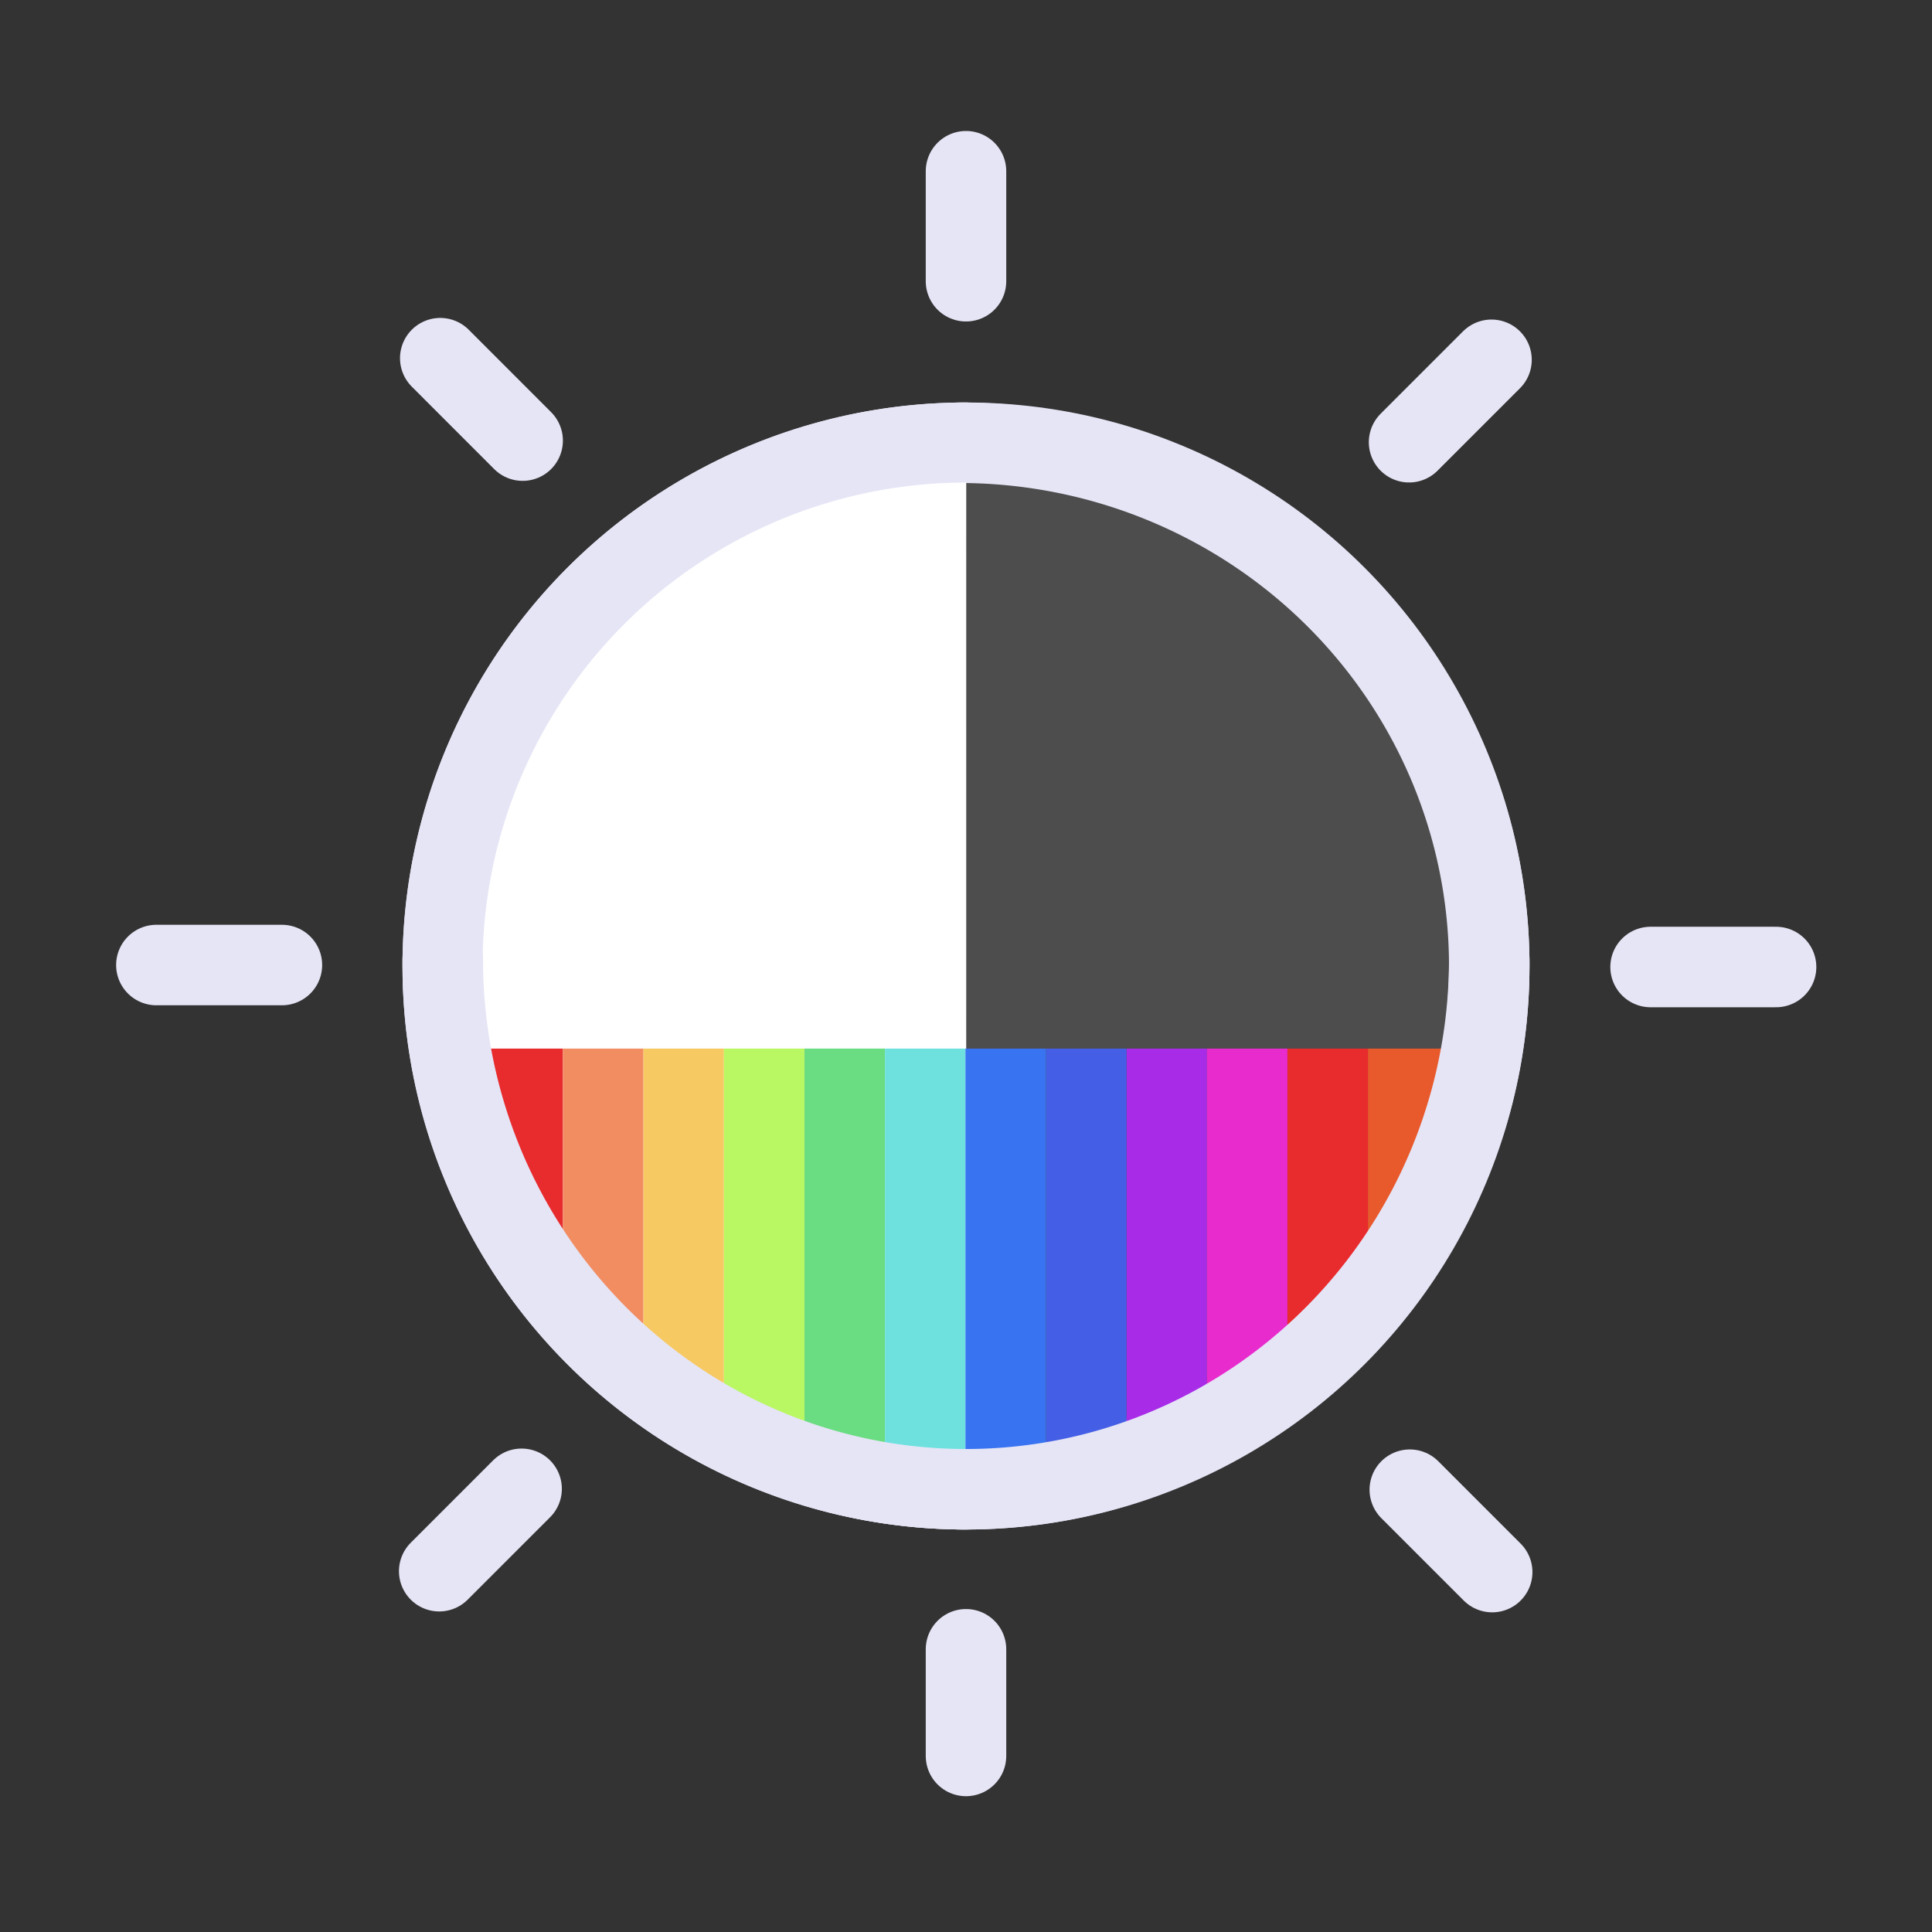 <?xml version="1.0" encoding="UTF-8" standalone="no"?>
<!-- Created with Inkscape (http://www.inkscape.org/) -->

<svg
   width="48"
   height="48"
   viewBox="0 0 48 48"
   version="1.1"
   id="svg1"
   xml:space="preserve"
   inkscape:version="1.3 (0e150ed, 2023-07-21)"
   sodipodi:docname="SlicerWindowLevel.svg"
   inkscape:export-filename="../../../../../../Desktop/m-24.png"
   inkscape:export-xdpi="48"
   inkscape:export-ydpi="48"
   xmlns:inkscape="http://www.inkscape.org/namespaces/inkscape"
   xmlns:sodipodi="http://sodipodi.sourceforge.net/DTD/sodipodi-0.dtd"
   xmlns="http://www.w3.org/2000/svg"
   xmlns:svg="http://www.w3.org/2000/svg"><rect x="0" y="0" width="48" height="48" fill="#333333" stroke="none"/><sodipodi:namedview
     id="namedview1"
     pagecolor="#ffffff"
     bordercolor="#111111"
     borderopacity="1"
     inkscape:showpageshadow="0"
     inkscape:pageopacity="0"
     inkscape:pagecheckerboard="1"
     inkscape:deskcolor="#d1d1d1"
     inkscape:document-units="px"
     showgrid="true"
     inkscape:zoom="8.242308"
     inkscape:cx="30.270647"
     inkscape:cy="23.961735"
     inkscape:window-width="1392"
     inkscape:window-height="773"
     inkscape:window-x="32"
     inkscape:window-y="25"
     inkscape:window-maximized="0"
     inkscape:current-layer="DarkThemeEnabledLayer"
     showguides="true"><inkscape:grid
       id="grid1"
       units="px"
       originx="0"
       originy="0"
       spacingx="2"
       spacingy="2"
       empcolor="#0099e5"
       empopacity="0.302"
       color="#0099e5"
       opacity="0.149"
       empspacing="1"
       dotted="false"
       gridanglex="30"
       gridanglez="30"
       visible="true" /><inkscape:grid
       id="grid2"
       units="px"
       originx="20"
       originy="20"
       spacingx="40"
       spacingy="40"
       empcolor="#cd0000"
       empopacity="0.302"
       color="#e5001a"
       opacity="0.149"
       empspacing="40"
       dotted="false"
       gridanglex="30"
       gridanglez="30"
       visible="true" /><sodipodi:guide
       position="54.508,13.459"
       orientation="1,0"
       id="guide4"
       inkscape:locked="false" /></sodipodi:namedview><defs
     id="defs1" /><g
     id="DarkThemeEnabledLayer"
     inkscape:groupmode="layer"
     inkscape:label="DarkThemeEnabledLayer"
     style="display:inline"
     sodipodi:insensitive="true"><circle
       style="fill:none;stroke:#e5e5f6;stroke-width:2;stroke-linecap:round;stroke-dasharray:none;stroke-dashoffset:0.4;stroke-opacity:1;paint-order:fill markers stroke"
       id="path1-4"
       cx="24"
       cy="24"
       r="13" /><path
       id="path1-8-1"
       style="fill:#4d4d4d;fill-opacity:1;stroke:#e5e5f6;stroke-width:2;stroke-linecap:round;stroke-dashoffset:0.4;paint-order:fill markers stroke"
       d="M 23.833,11 A 13.167,13 0 0 1 37,24 v 0 A 13.167,13 0 0 1 23.833,37" /><path
       id="path1-8-0-7"
       style="fill:#ffffff;fill-opacity:1;stroke:#e5e5f6;stroke-width:1.989;stroke-linecap:round;stroke-dashoffset:0.4;paint-order:fill markers stroke"
       d="M 24.006,10.994 A 13.011,13.006 0 0 0 10.994,24 v 0 a 13.011,13.006 0 0 0 13.011,13.006" /><path
       style="fill:none;stroke:#e5e5f6;stroke-width:2;stroke-linecap:round;stroke-linejoin:miter;stroke-dasharray:none;stroke-opacity:1"
       d="m 24,40.976 v 2.65"
       id="path3-1" /><path
       style="fill:none;stroke:#e5e5f6;stroke-width:2;stroke-linecap:round;stroke-linejoin:miter;stroke-dasharray:none;stroke-opacity:1"
       d="M 35.008,10.987 37.056,8.939"
       id="path3-2-57-8" /><path
       style="fill:none;stroke:#e5e5f6;stroke-width:2;stroke-linecap:round;stroke-linejoin:miter;stroke-dasharray:none;stroke-opacity:1"
       d="m 35.026,37.011 2.047,2.047"
       id="path3-2-57-6-7-7" /><path
       style="fill:none;stroke:#e5e5f6;stroke-width:2;stroke-linecap:round;stroke-linejoin:miter;stroke-dasharray:none;stroke-opacity:1"
       d="M 24,4.254 V 6.987"
       id="path3-7-8" /><rect
       style="fill:#a82be8;fill-opacity:1;stroke:none;stroke-width:2.35;stroke-linecap:round;paint-order:markers fill stroke"
       id="rect9-0-8-7"
       width="2"
       height="9.671"
       x="-29.986"
       y="26.052"
       transform="scale(-1,1)" /><rect
       style="fill:#e82bcc;fill-opacity:1;stroke:none;stroke-width:2.35;stroke-linecap:round;paint-order:markers fill stroke"
       id="rect9-0-8-2-7"
       width="2"
       height="8.713"
       x="-31.986"
       y="26.052"
       transform="scale(-1,1)" /><rect
       style="fill:#445fe5;fill-opacity:1;stroke:none;stroke-width:2.43;stroke-linecap:round;paint-order:markers fill stroke"
       id="rect9-9-55-4"
       width="2"
       height="10.259"
       x="-27.986"
       y="26.052"
       transform="scale(-1,1)" /><rect
       style="fill:#e82b2c;stroke:none;stroke-width:2.043;stroke-linecap:round;paint-order:markers fill stroke"
       id="rect9-4"
       width="2"
       height="4.97"
       x="11.986"
       y="26.052" /><rect
       style="fill:#f28d61;stroke:none;stroke-width:2.35;stroke-linecap:round;paint-order:markers fill stroke"
       id="rect9-0-9"
       width="2"
       height="7.559"
       x="13.986"
       y="26.052" /><rect
       style="fill:#f7c963;stroke:none;stroke-width:2.43;stroke-linecap:round;paint-order:markers fill stroke"
       id="rect9-9-1"
       width="2"
       height="8.833"
       x="15.986"
       y="26.052" /><rect
       style="fill:#b9f763;fill-opacity:1;stroke:none;stroke-width:2.43;stroke-linecap:round;paint-order:markers fill stroke"
       id="rect9-9-7-5"
       width="2"
       height="9.923"
       x="17.986"
       y="26.052" /><rect
       style="fill:#e82b2c;stroke:none;stroke-width:2.043;stroke-linecap:round;paint-order:markers fill stroke"
       id="rect9-6-5"
       width="2"
       height="7.534"
       x="-33.986"
       y="26.052"
       transform="scale(-1,1)" /><rect
       style="fill:#e8592b;fill-opacity:1;stroke:none;stroke-width:2.043;stroke-linecap:round;paint-order:markers fill stroke"
       id="rect9-6-3-5"
       width="2"
       height="5.116"
       x="-35.986"
       y="26.052"
       transform="scale(-1,1)" /><rect
       style="fill:#6adc81;fill-opacity:1;stroke:none;stroke-width:2.577;stroke-linecap:round;paint-order:markers fill stroke"
       id="rect9-9-5-82"
       width="2"
       height="10.853"
       x="19.986"
       y="26.052" /><rect
       style="fill:#6ee1df;fill-opacity:1;stroke:none;stroke-width:2.577;stroke-linecap:round;paint-order:markers fill stroke"
       id="rect9-9-5-1-9"
       width="2"
       height="10.853"
       x="21.986"
       y="26.052" /><rect
       style="fill:#3873f2;fill-opacity:1;stroke:none;stroke-width:2.577;stroke-linecap:round;paint-order:markers fill stroke"
       id="rect9-9-5-8-8"
       width="2"
       height="10.538"
       x="23.986"
       y="26.052" /><path
       id="path1-6-2"
       style="fill:none;fill-opacity:1;stroke:#e5e5f6;stroke-width:2;stroke-linecap:round;stroke-dashoffset:0.4;stroke-opacity:1;paint-order:fill markers stroke"
       d="m 37,23.833 v 0 A 13,13.167 0 0 1 24,37 13,13.167 0 0 1 11,23.833" /><path
       style="fill:none;stroke:#e5e5f6;stroke-width:2;stroke-linecap:round;stroke-linejoin:miter;stroke-dasharray:none;stroke-opacity:1"
       d="M 41.008,24.025 H 44.126"
       id="path3-28-0" /><path
       style="fill:none;stroke:#e5e5f6;stroke-width:2;stroke-linecap:round;stroke-linejoin:miter;stroke-dasharray:none;stroke-opacity:1"
       d="M 12.985,10.947 10.938,8.899"
       id="path3-2-57-6-2-7" /><path
       style="fill:none;stroke:#e5e5f6;stroke-width:2;stroke-linecap:round;stroke-linejoin:miter;stroke-dasharray:none;stroke-opacity:1"
       d="m 12.959,36.989 -2.047,2.047"
       id="path3-2-57-6-7-6-4" /><path
       style="fill:none;stroke:#e5e5f6;stroke-width:2;stroke-linecap:round;stroke-linejoin:miter;stroke-dasharray:none;stroke-opacity:1"
       d="M 7.004,23.976 H 3.885"
       id="path3-28-3-8" /></g></svg>
